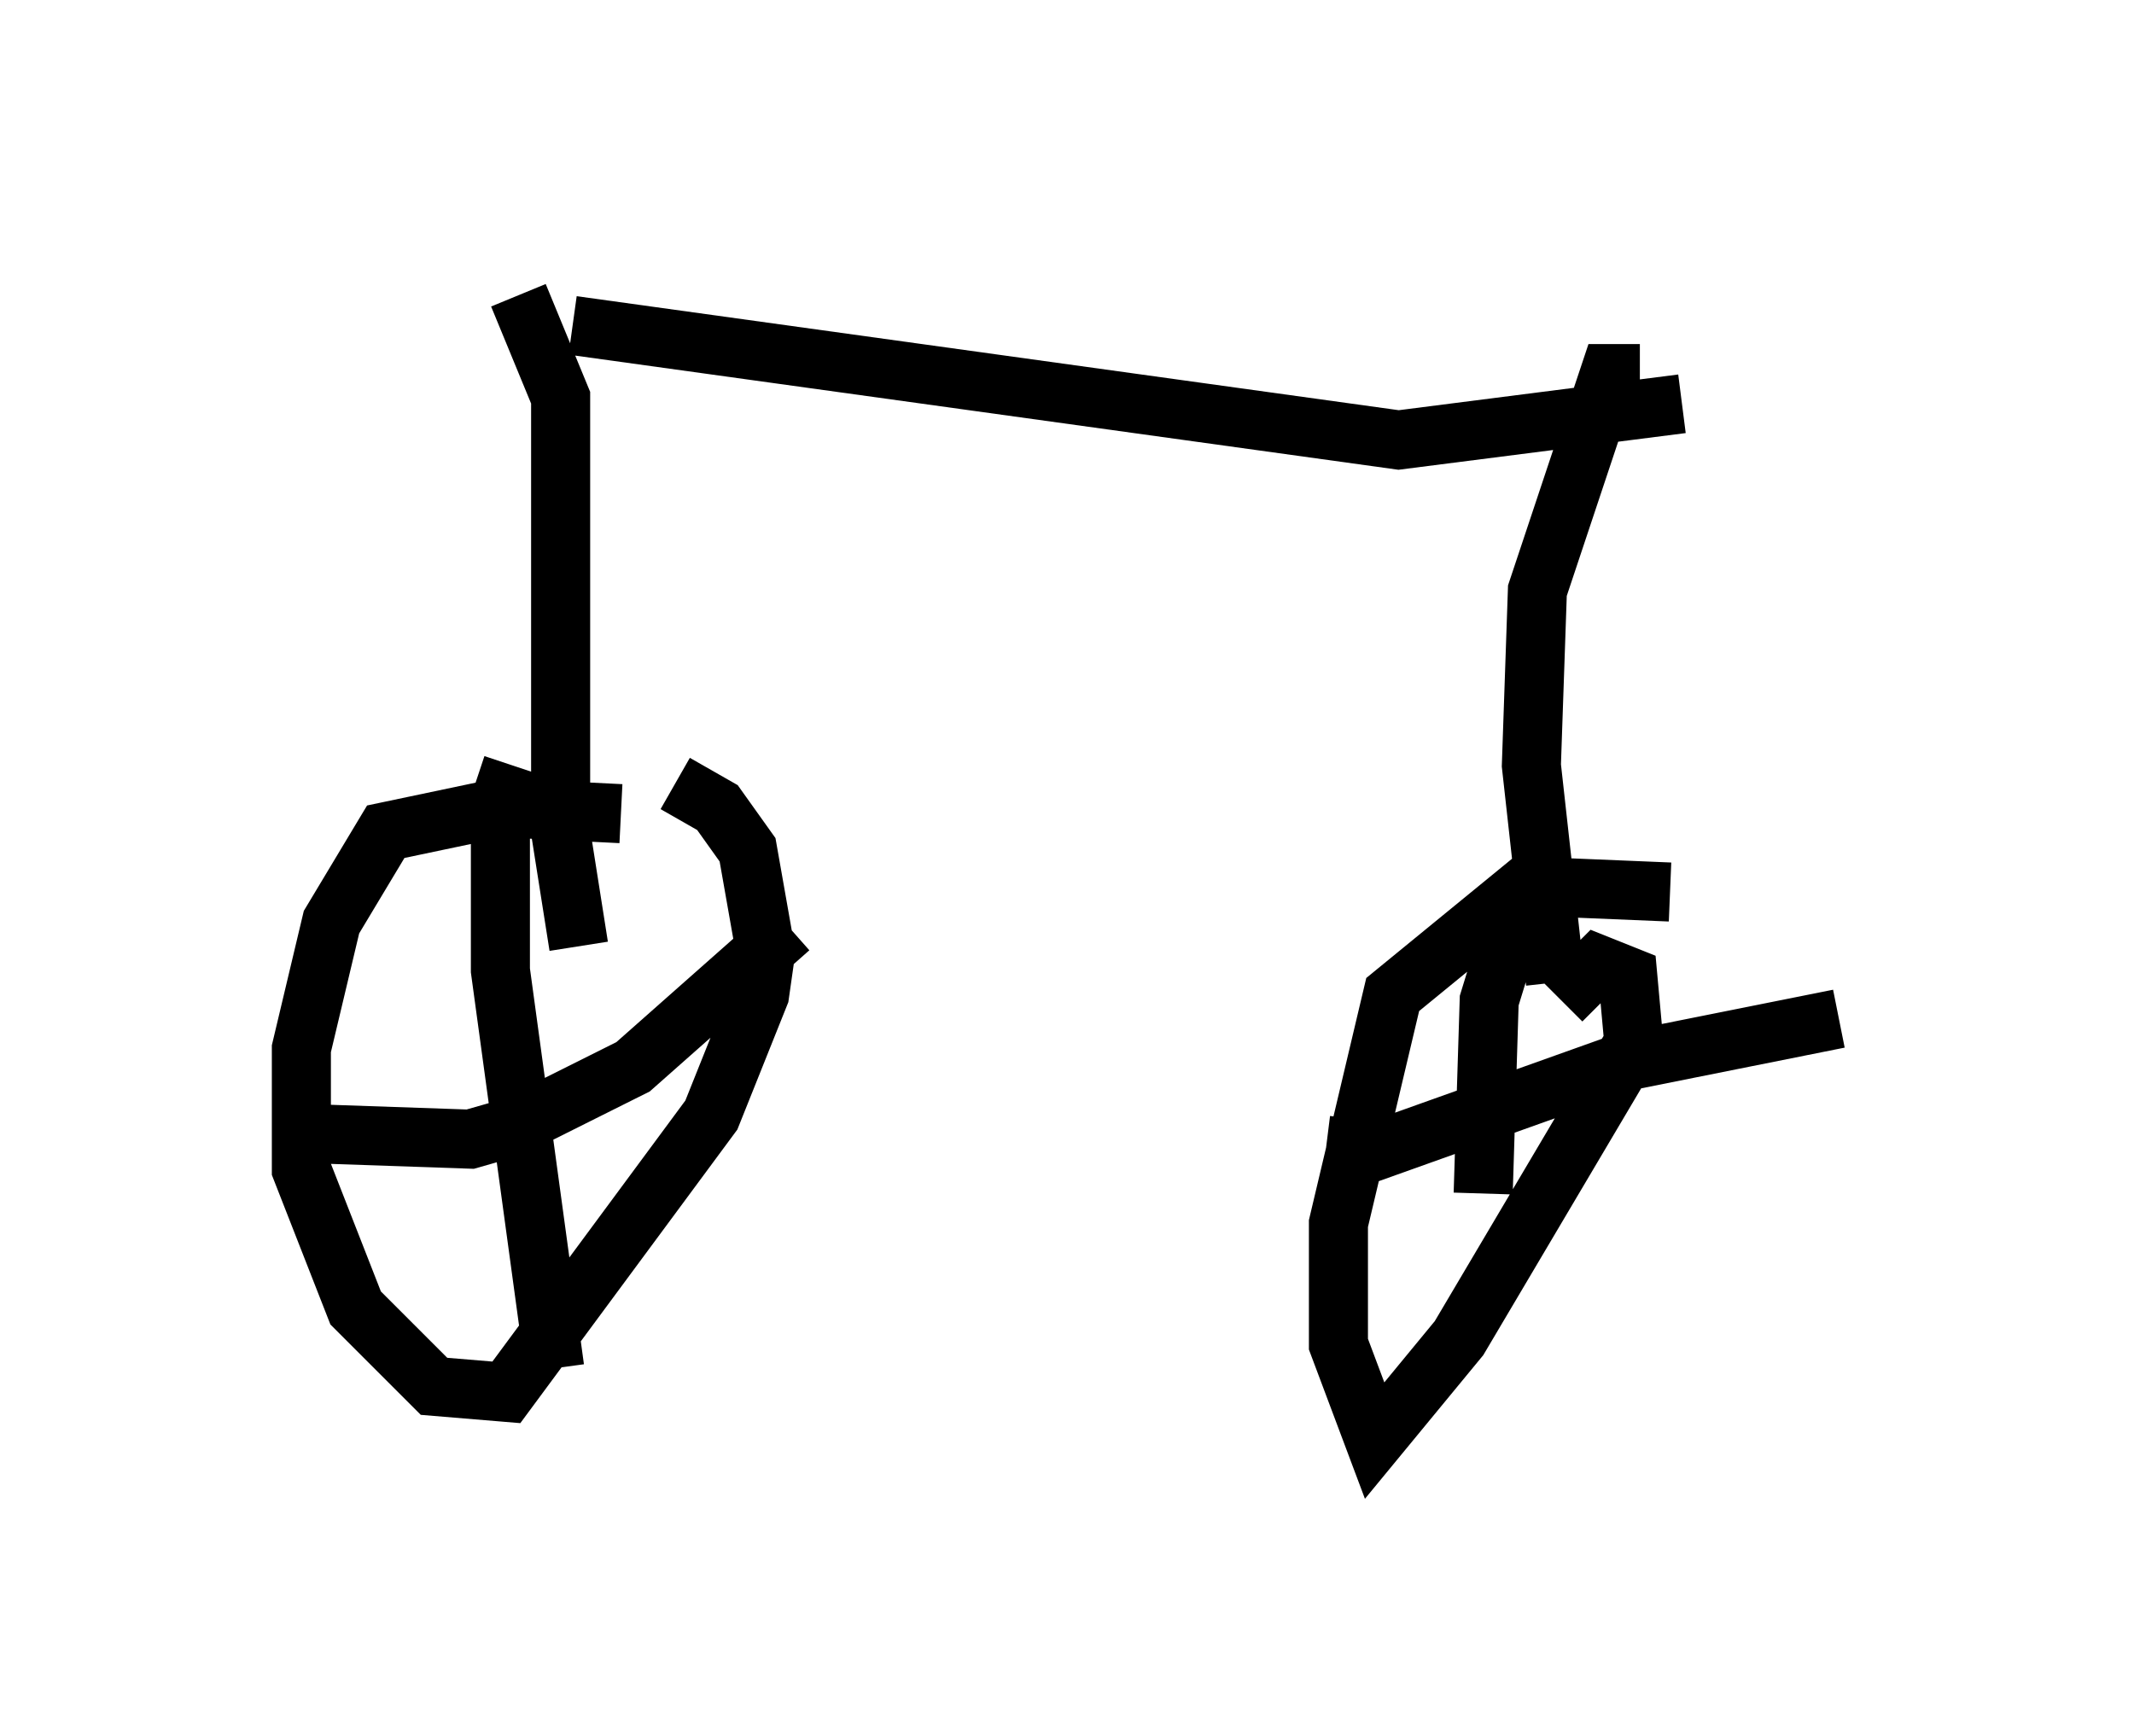 <?xml version="1.0" encoding="utf-8" ?>
<svg baseProfile="full" height="29.396" version="1.1" width="36.134" xmlns="http://www.w3.org/2000/svg" xmlns:ev="http://www.w3.org/2001/xml-events" xmlns:xlink="http://www.w3.org/1999/xlink"><defs /><rect fill="white" height="29.396" width="36.134" x="0" y="0" /><path d="M7.858, 5.715 m1.838, -0.204 l13.986, 1.94 4.798, -0.613 m-19.702, -1.838 l0.715, 1.735 0.0, 7.35 l0.306, 1.94 m0.715, -2.246 l-2.042, -0.102 -1.94, 0.408 l-0.919, 1.531 -0.51, 2.144 l0.0, 2.042 0.919, 2.348 l1.327, 1.327 1.225, 0.102 l3.471, -4.696 0.817, -2.042 l0.102, -0.715 -0.306, -1.735 l-0.51, -0.715 -0.715, -0.408 m-6.431, 5.921 l2.96, 0.102 0.715, -0.204 l2.042, -1.021 2.654, -2.348 m-4.696, -2.756 l-0.204, 0.613 0.0, 2.858 l0.919, 6.738 m18.375, -16.844 l-0.51, 0.0 -1.225, 3.675 l-0.102, 2.96 0.408, 3.675 m1.94, -1.531 l-2.45, -0.102 -2.246, 1.838 l-0.919, 3.879 0.0, 2.042 l0.613, 1.633 1.429, -1.735 l2.96, -5.002 -0.102, -1.123 l-0.51, -0.204 -0.613, 0.613 m-3.981, 2.45 l0.817, 0.102 4.288, -1.531 l3.573, -0.715 m-5.513, -1.633 l-0.408, 1.327 -0.102, 3.267 " fill="none" stroke="black" stroke-width="1" /></svg>